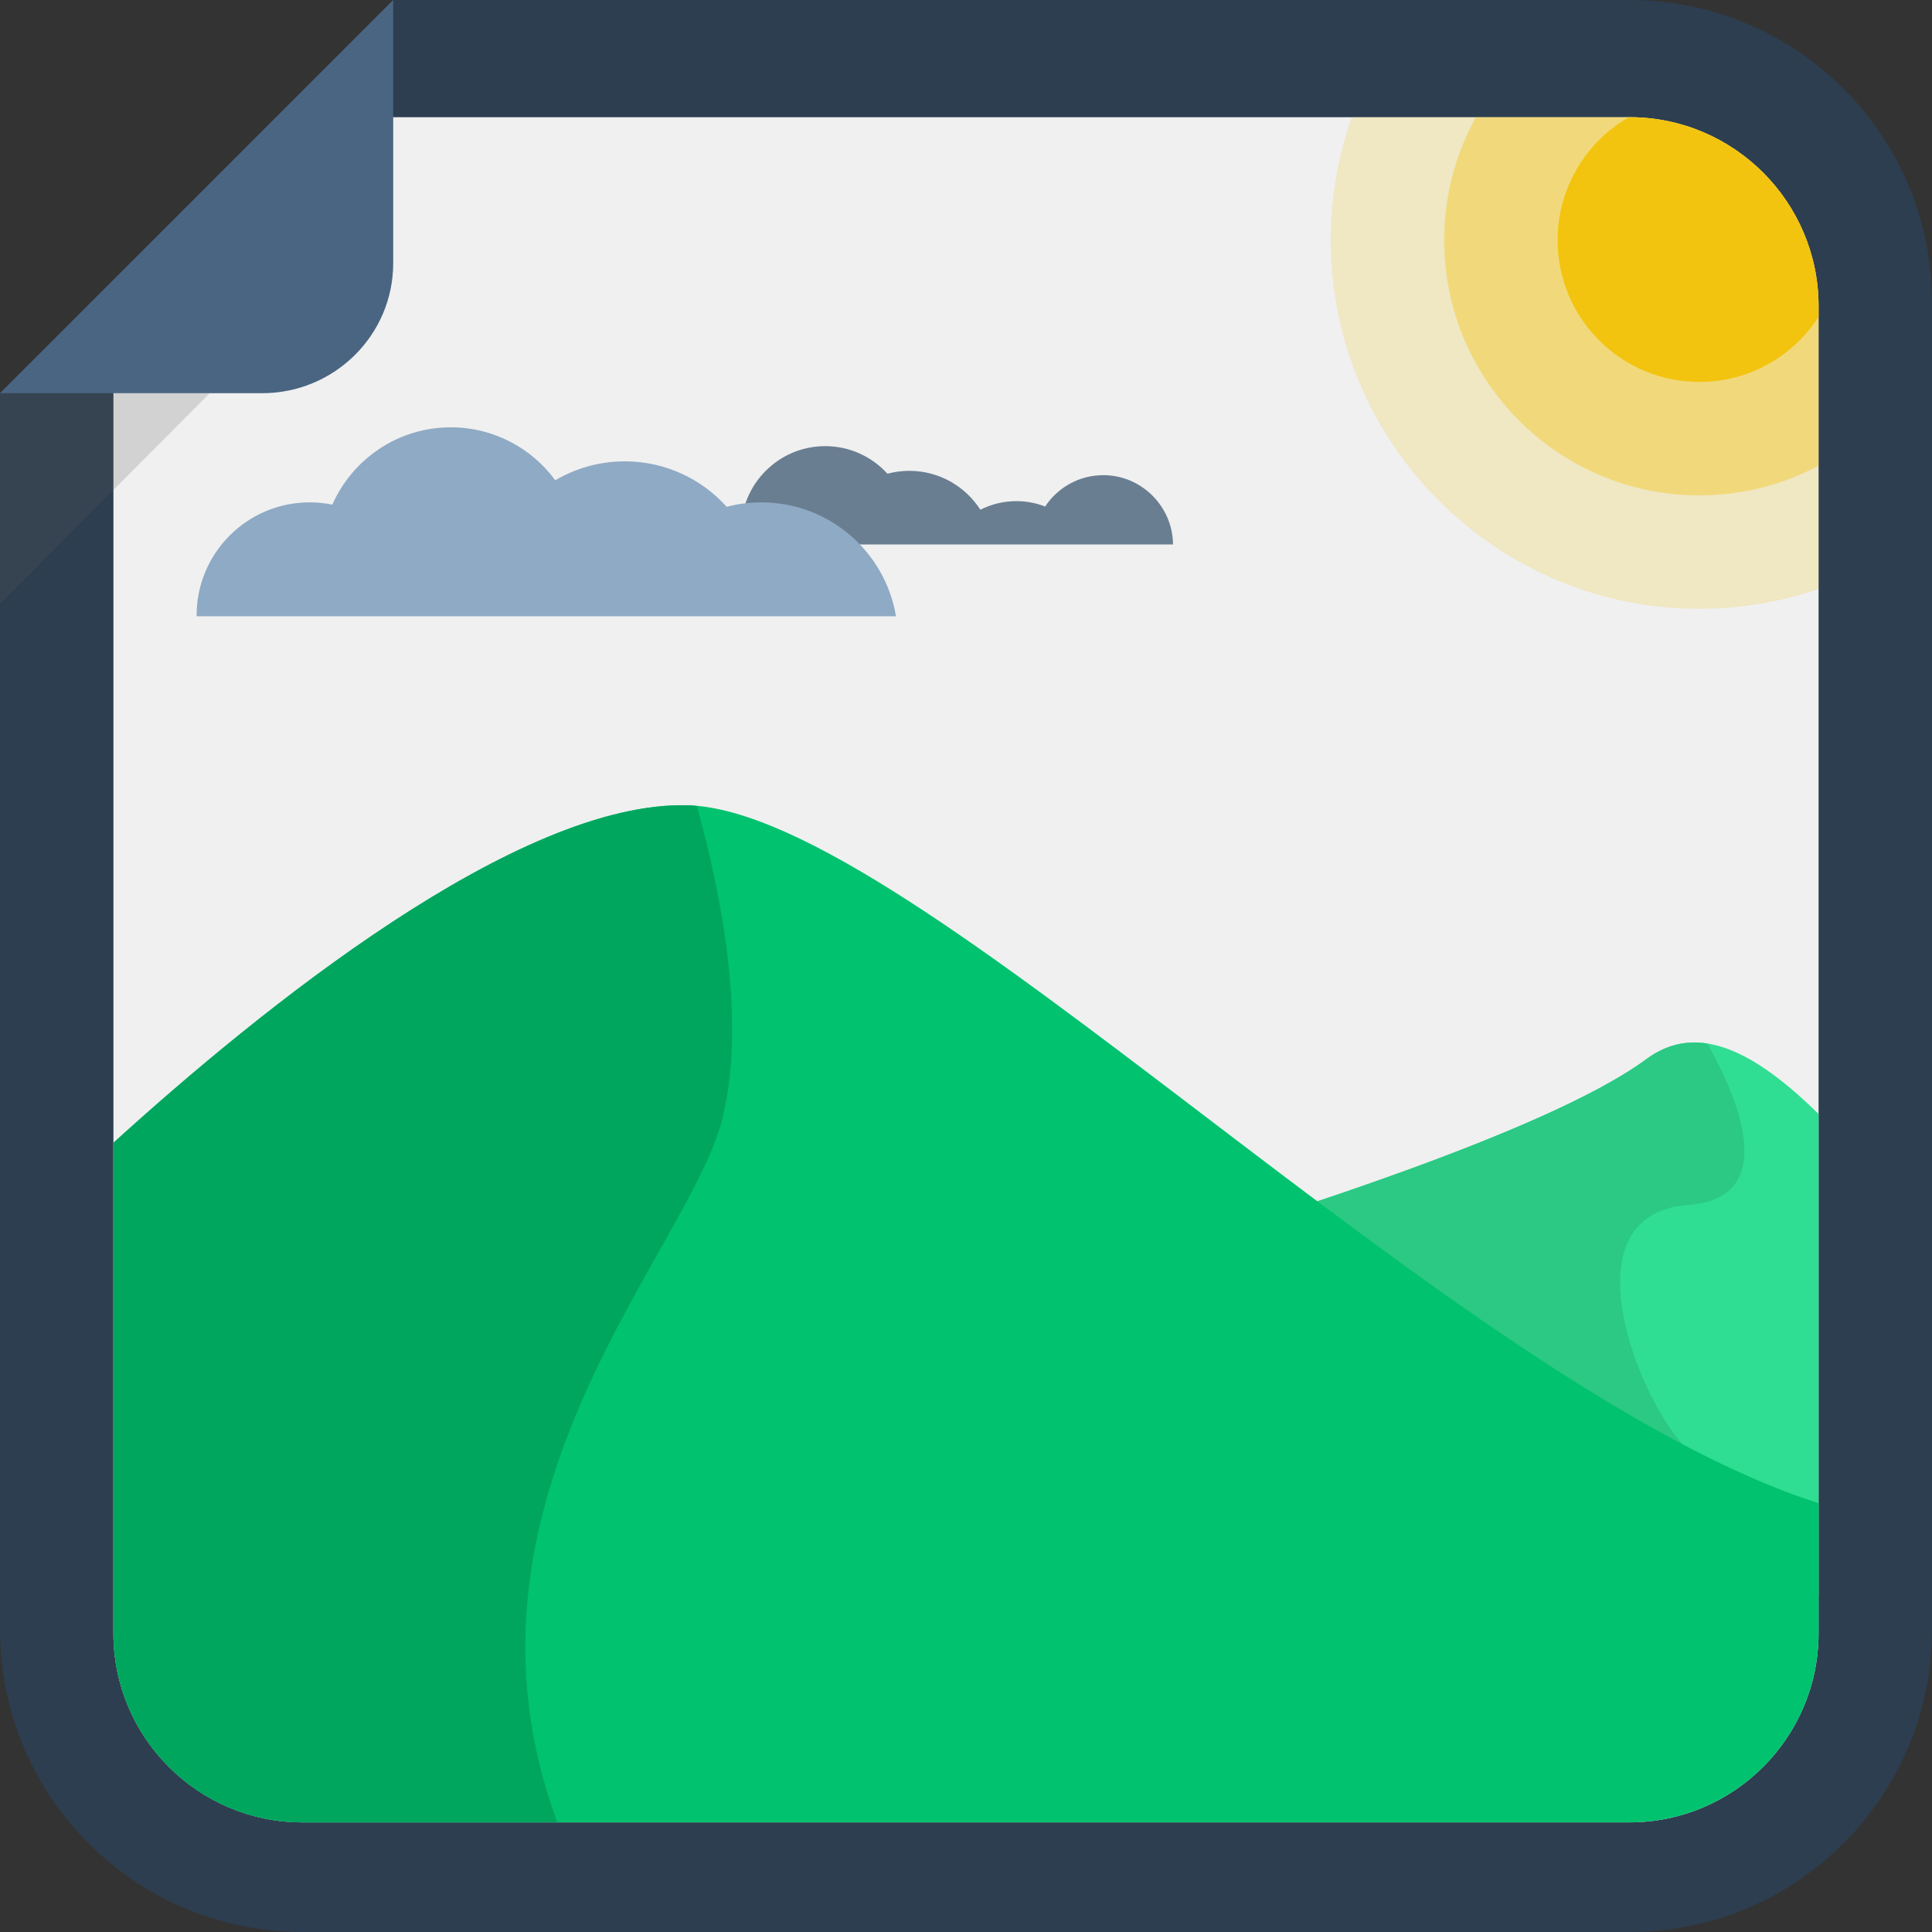 <?xml version="1.0" encoding="iso-8859-1"?>
<!-- Generator: Adobe Illustrator 19.0.0, SVG Export Plug-In . SVG Version: 6.00 Build 0)  -->
<svg version="1.1" id="Layer_1" xmlns="http://www.w3.org/2000/svg" xmlns:xlink="http://www.w3.org/1999/xlink" x="0px" y="0px"
	 viewBox="0 0 511 511" style="enable-background:new 0 0 511 511;" xml:space="preserve">
<rect x="0" y="0" width="511" height="511" fill="#333333" stroke="none"/>
<path style="fill:#2D3E50;" d="M511,431c0,44.183-35.817,80-80,80H80c-44.183,0-80-35.817-80-80V104L104,0h327
	c44.183,0,80,35.818,80,80V431z"/>
<path style="fill:#F0F0F0;" d="M80,482c-27.57,0-50-22.43-50-50V102.427L101.427,31H431c27.57,0,50,22.43,50,50v351
	c0,27.57-22.43,50-50,50H80z"/>
<path style="fill:#6A7E91;" d="M310.254,144c-0.072-10-8.291-18.322-18.422-18.322c-6.438,0-12.101,3.288-15.395,8.289
	c-2.359-0.911-4.919-1.424-7.6-1.424c-3.434,0-6.672,0.822-9.537,2.276c-3.97-6.185-10.901-10.288-18.797-10.288
	c-1.999,0-3.936,0.266-5.779,0.759c-4.07-4.479-9.941-7.29-16.469-7.29c-12.289,0-22.25,9.992-22.25,22.281
	c0,1.256,0.109,2.719,0.311,3.719H310.254z"/>
<path style="fill:#2FDE92;" d="M481,294.635c-16.761-16.423-31.963-24.533-45.526-14.519
	c-45.526,33.618-241.819,82.176-241.819,82.176l39.329,58.519c0,0,134.817,1.07,248.017,1.492L481,294.635L481,294.635z"/>
<path style="fill:#2BC984;" d="M446.487,383.46c-12.173-11-33.513-62.254,0-64.745c24.706-1.836,12.985-28.706,5.119-42.703
	c-5.61-0.879-10.989,0.307-16.133,4.104c-21.613,15.959-77.206,35.286-129.644,51.187c30.455,31.993,76.145,83.284,76.145,83.284
	S458.66,394.459,446.487,383.46z"/>
<path style="fill:#496582;" d="M0,104h69.334C88.4,104,104,88.666,104,69.6V0L0,104z"/>
<polygon style="opacity:0.2;fill:#5D5D5D;enable-background:new    ;" points="0,159.734 0,104 55.467,104 "/>
<path style="fill:#01C26E;" d="M481,432v-34.42C384.464,366.752,241.492,214.774,182.027,213
	C137.062,211.659,68.896,266.898,30,302.258V432c0,27.57,22.43,50,50,50h351C458.57,482,481,459.57,481,432z"/>
<path style="fill:#01A65E;" d="M30,302.258V432c0,27.57,22.43,50,50,50h67.404c-31.584-85.421,34.854-150.938,43.623-186
	c6.209-24.827,0.37-57.292-6.712-82.846c-0.772-0.069-1.542-0.132-2.288-0.154C137.062,211.659,68.896,266.898,30,302.258z"/>
<path style="opacity:0.2;fill:#F3C40F;enable-background:new    ;" d="M431,31h-73.44c-3.612,10.177-5.585,21.123-5.585,32.523
	c0,53.761,43.737,97.499,97.498,97.499c11.028,0,21.634-1.844,31.527-5.234V81C481,53.43,458.57,31,431,31z"/>
<path style="opacity:0.4;fill:#F3C40F;enable-background:new    ;" d="M431,31h-40.65c-5.331,9.652-8.375,20.739-8.375,32.523
	c0,37.22,30.279,67.499,67.498,67.499c11.383,0,22.11-2.844,31.527-7.841V81C481,53.43,458.57,31,431,31z"/>
<path style="fill:#F3C40F;" d="M481,83.814V81c0-27.57-22.43-50-50-50h-0.182c-11.258,6.471-18.844,18.607-18.844,32.523
	c0,20.711,16.788,37.499,37.498,37.499C462.704,101.022,474.325,94.164,481,83.814z"/>
<path style="fill:#8FAAC4;" d="M201.363,132.867c-3.167,0-6.237,0.41-9.164,1.176c-6.635-7.379-16.252-12.021-26.956-12.021
	c-6.71,0-12.989,1.83-18.379,5.009c-6.231-8.491-16.28-14.008-27.62-14.008c-14.001,0-26.032,8.407-31.341,20.446
	c-1.935-0.394-3.938-0.602-5.989-0.602C65.393,132.867,52,146.261,52,162.781c0,0.073,0.005,0.146,0.006,0.219h184.976
	C234.127,145.902,219.271,132.867,201.363,132.867z"/>
<g>
</g>
<g>
</g>
<g>
</g>
<g>
</g>
<g>
</g>
<g>
</g>
<g>
</g>
<g>
</g>
<g>
</g>
<g>
</g>
<g>
</g>
<g>
</g>
<g>
</g>
<g>
</g>
<g>
</g>
</svg>
